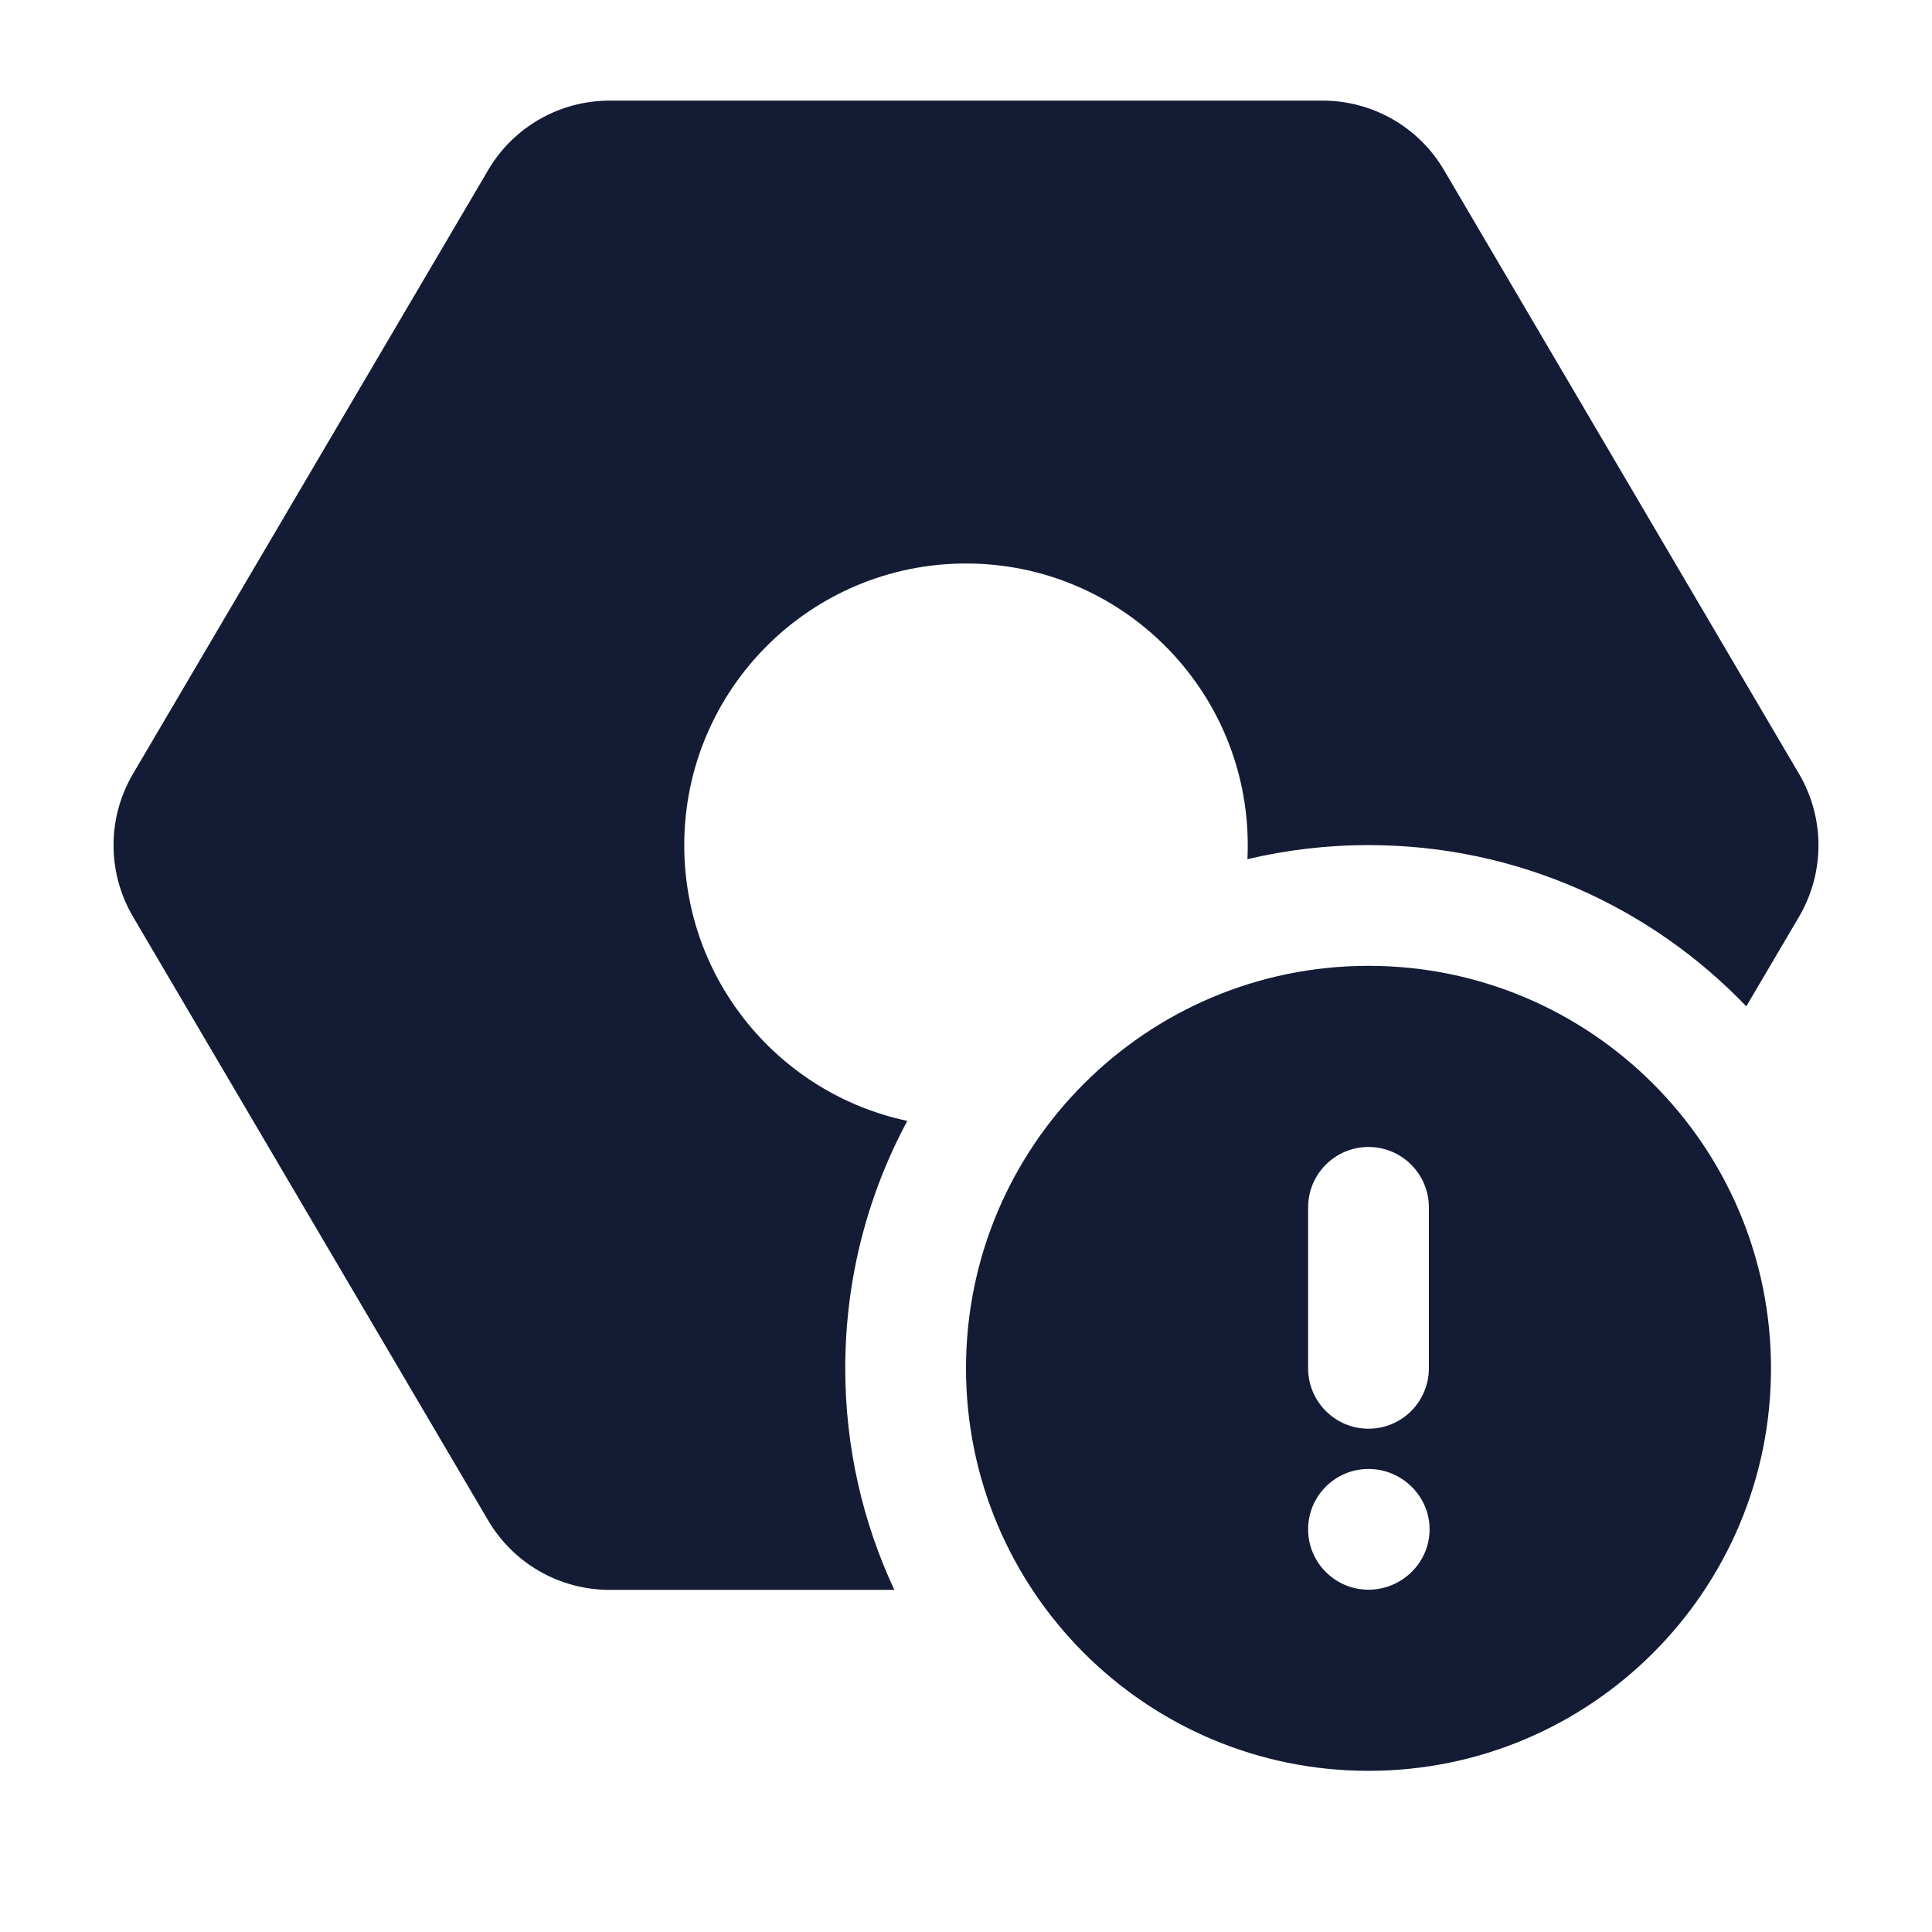 <svg width="24" height="24" viewBox="0 0 24 24" fill="none" xmlns="http://www.w3.org/2000/svg">
<path fill-rule="evenodd" clip-rule="evenodd" d="M22 16.998C22 19.759 19.761 21.998 17 21.998C14.239 21.998 12 19.759 12 16.998C12 14.237 14.239 11.998 17 11.998C19.761 11.998 22 14.237 22 16.998ZM17.75 14.998C17.75 14.584 17.414 14.248 17 14.248C16.586 14.248 16.25 14.584 16.25 14.998V16.998C16.25 17.412 16.586 17.748 17 17.748C17.414 17.748 17.75 17.412 17.75 16.998V14.998ZM17 18.248C16.586 18.248 16.25 18.584 16.25 18.998C16.25 19.412 16.586 19.748 17 19.748C17.414 19.748 17.759 19.412 17.759 18.998C17.759 18.584 17.414 18.248 17 18.248Z" fill="#141B34"/>
<path d="M6.064 2.113C6.378 1.578 6.952 1.25 7.572 1.25H16.43C17.05 1.25 17.624 1.578 17.938 2.113L22.348 9.613C22.67 10.16 22.67 10.839 22.349 11.387L21.693 12.501C20.51 11.267 18.845 10.498 17 10.498C16.482 10.498 15.979 10.559 15.496 10.673C15.499 10.616 15.5 10.558 15.5 10.5C15.5 8.567 13.933 7 12 7C10.067 7 8.5 8.567 8.5 10.5C8.5 12.183 9.688 13.589 11.271 13.924C10.779 14.839 10.5 15.886 10.5 16.998C10.5 17.982 10.719 18.914 11.11 19.75H7.572C6.952 19.75 6.378 19.422 6.064 18.887L1.652 11.387C1.33 10.839 1.33 10.16 1.652 9.613L6.064 2.113Z" fill="#141B34"/>
</svg>
